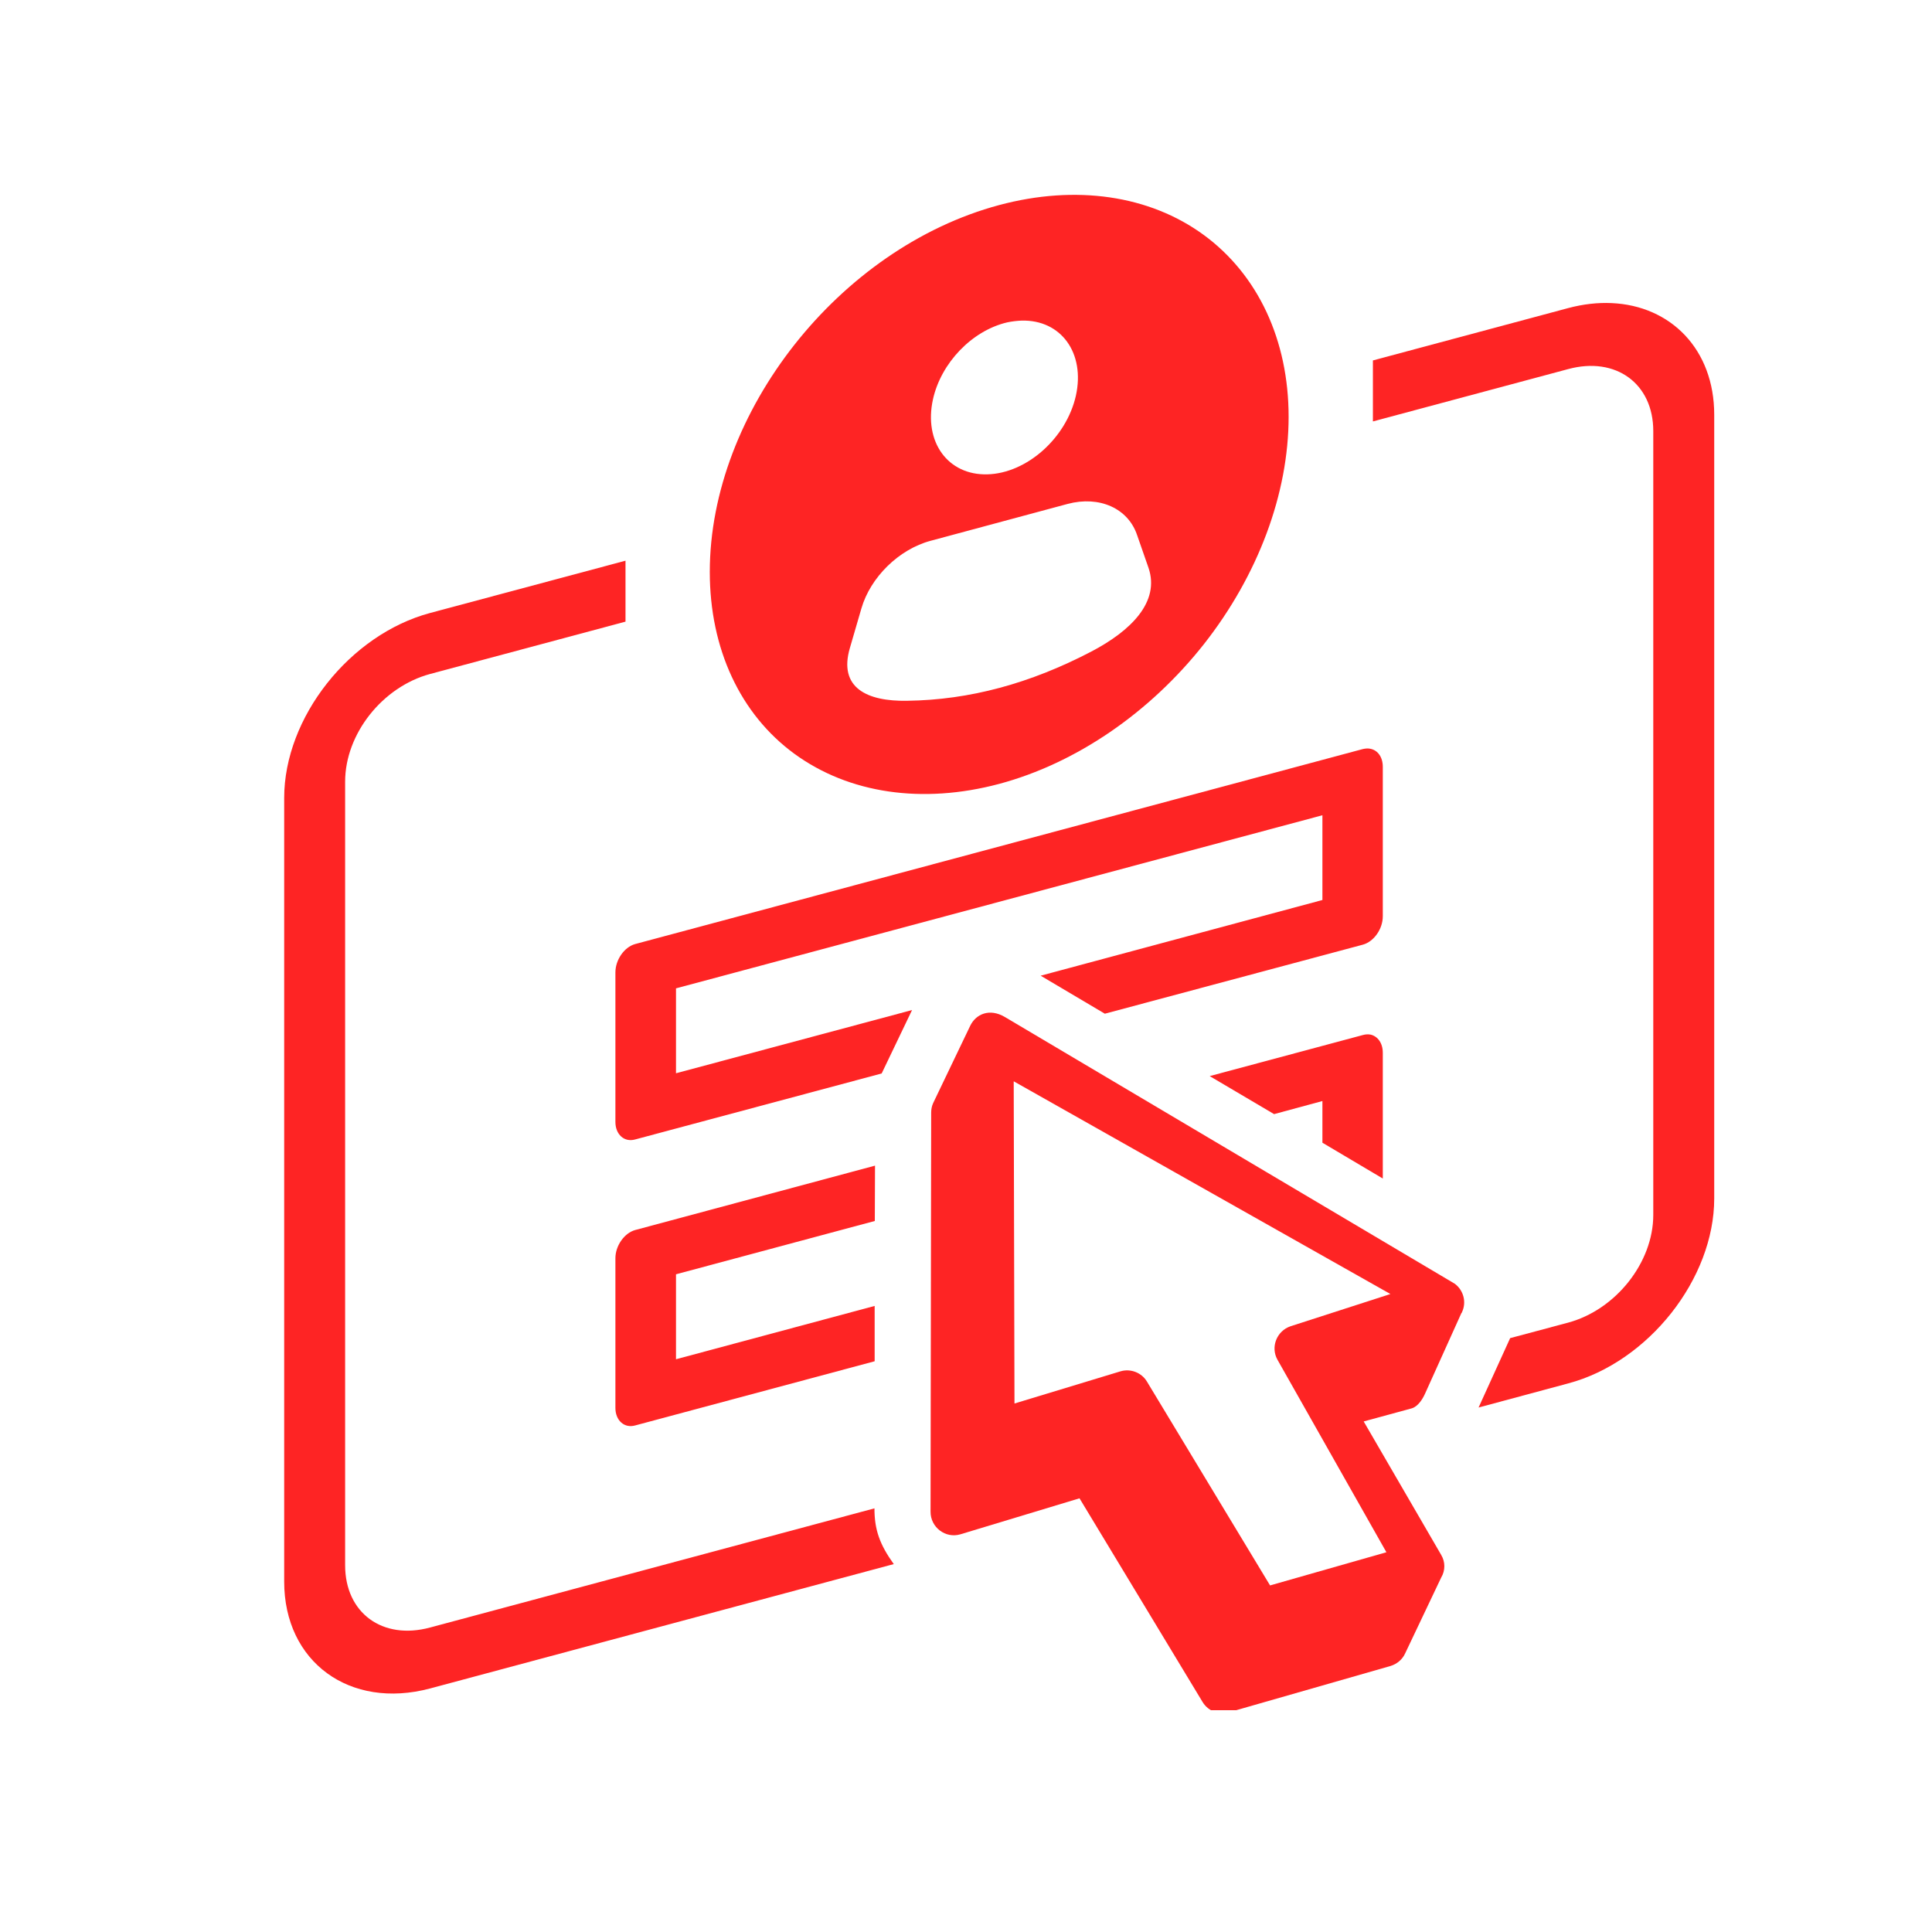 <svg xmlns="http://www.w3.org/2000/svg" xmlns:xlink="http://www.w3.org/1999/xlink" width="50" zoomAndPan="magnify" viewBox="0 0 37.5 37.5" height="50" preserveAspectRatio="xMidYMid meet" version="1.0"><defs><clipPath id="59e7c5a362"><path d="M 5.449 5 L 33.574 5 L 33.574 33 L 5.449 33 Z M 5.449 5 " clip-rule="nonzero"/></clipPath><clipPath id="5fc7ae9a04"><path d="M 13 3.59 L 26 3.59 L 26 16 L 13 16 Z M 13 3.59 " clip-rule="nonzero"/></clipPath><clipPath id="5fc436c8fb"><path d="M 18 19 L 29 19 L 29 33.195 L 18 33.195 Z M 18 19 " clip-rule="nonzero"/></clipPath></defs><path fill="#fe2424" d="M 16.984 22.625 L 12.328 23.875 C 12.117 23.934 11.945 24.18 11.945 24.422 L 11.945 27.328 C 11.945 27.57 12.117 27.727 12.328 27.668 L 16.977 26.422 L 16.977 25.348 L 13.121 26.383 L 13.121 24.734 L 16.98 23.699 Z M 26.605 20.082 C 26.559 20.074 26.508 20.074 26.453 20.09 L 23.48 20.887 L 24.73 21.625 L 25.668 21.371 L 25.668 22.18 L 26.84 22.875 L 26.84 20.434 C 26.84 20.25 26.746 20.117 26.605 20.082 Z M 26.605 20.082 " fill-opacity="1" fill-rule="evenodd"/><g clip-path="url(#59e7c5a362)"><path fill="#fe2424" d="M 12.141 10.883 L 8.348 11.898 C 6.789 12.316 5.516 13.926 5.516 15.488 L 5.516 30.699 C 5.516 32.258 6.789 33.188 8.348 32.773 L 17.348 30.359 C 17.074 29.977 16.973 29.691 16.973 29.277 L 8.348 31.59 C 7.422 31.84 6.699 31.305 6.699 30.383 L 6.699 15.172 C 6.699 14.246 7.422 13.332 8.348 13.082 L 12.141 12.066 Z M 31.281 5.883 C 31.012 5.871 30.73 5.902 30.438 5.98 L 26.648 6.996 L 26.648 8.18 L 30.438 7.164 C 31.363 6.914 32.09 7.445 32.09 8.367 L 32.09 23.582 C 32.09 24.504 31.363 25.422 30.438 25.672 L 29.312 25.973 L 28.699 27.32 L 30.438 26.852 C 31.996 26.438 33.273 24.82 33.273 23.262 L 33.273 8.051 C 33.273 6.781 32.43 5.934 31.281 5.883 Z M 31.281 5.883 " fill-opacity="1" fill-rule="evenodd"/></g><g clip-path="url(#5fc7ae9a04)"><path fill="#fe2424" d="M 19.395 3.98 C 16.289 4.812 13.777 8 13.777 11.102 C 13.777 12.59 14.367 13.863 15.422 14.633 C 16.477 15.402 17.902 15.613 19.395 15.215 C 20.883 14.816 22.312 13.84 23.367 12.504 C 24.418 11.168 25.012 9.582 25.012 8.09 C 25.012 6.602 24.418 5.332 23.363 4.559 C 22.309 3.789 20.883 3.582 19.395 3.98 Z M 19.547 6.258 C 19.641 6.238 19.734 6.227 19.828 6.223 C 20.598 6.203 21.066 6.855 20.883 7.68 C 20.699 8.5 19.93 9.188 19.164 9.207 C 18.398 9.227 17.926 8.578 18.109 7.75 C 18.266 7.043 18.867 6.418 19.547 6.258 Z M 18.066 10.496 L 20.723 9.781 C 21.34 9.617 21.895 9.867 22.07 10.383 L 22.293 11.023 C 22.516 11.68 21.957 12.242 21.18 12.648 C 19.996 13.266 18.82 13.586 17.609 13.602 C 16.832 13.617 16.27 13.352 16.496 12.578 L 16.719 11.812 C 16.895 11.203 17.449 10.66 18.066 10.496 Z M 18.066 10.496 " fill-opacity="1" fill-rule="evenodd"/></g><path fill="#fe2424" d="M 26.605 14.535 C 26.559 14.523 26.508 14.527 26.453 14.539 L 12.328 18.324 C 12.117 18.383 11.945 18.629 11.945 18.875 L 11.945 21.777 C 11.945 22.02 12.117 22.176 12.328 22.117 L 17.113 20.836 L 17.703 19.605 L 13.121 20.832 L 13.121 19.184 L 25.668 15.824 L 25.668 17.469 L 20.199 18.938 L 21.445 19.676 L 26.453 18.336 C 26.668 18.277 26.84 18.031 26.84 17.785 L 26.84 14.883 C 26.84 14.699 26.746 14.566 26.605 14.535 Z M 26.605 14.535 " fill-opacity="1" fill-rule="evenodd"/><g clip-path="url(#5fc436c8fb)"><path fill="#fe2424" d="M 19.676 20.988 L 26.988 25.117 L 25.051 25.742 C 24.781 25.832 24.656 26.148 24.797 26.395 L 26.91 30.129 L 24.652 30.773 L 22.262 26.816 C 22.16 26.645 21.949 26.559 21.75 26.617 L 19.691 27.242 Z M 18.832 19.91 L 18.113 21.41 C 18.086 21.469 18.074 21.531 18.074 21.598 L 18.062 29.34 C 18.059 29.645 18.352 29.867 18.641 29.781 L 20.953 29.082 L 23.344 33.039 C 23.453 33.215 23.66 33.293 23.859 33.234 L 26.992 32.336 C 27.117 32.297 27.219 32.211 27.273 32.094 L 27.973 30.621 C 28.055 30.484 28.055 30.316 27.973 30.18 L 26.469 27.59 L 27.402 27.336 C 27.52 27.301 27.609 27.164 27.66 27.051 L 28.367 25.484 L 28.371 25.484 C 28.375 25.48 28.375 25.477 28.375 25.473 C 28.469 25.281 28.41 25.047 28.238 24.918 L 19.508 19.742 C 19.207 19.562 18.941 19.684 18.832 19.91 Z M 18.832 19.91 " fill-opacity="1" fill-rule="nonzero"/></g></svg>